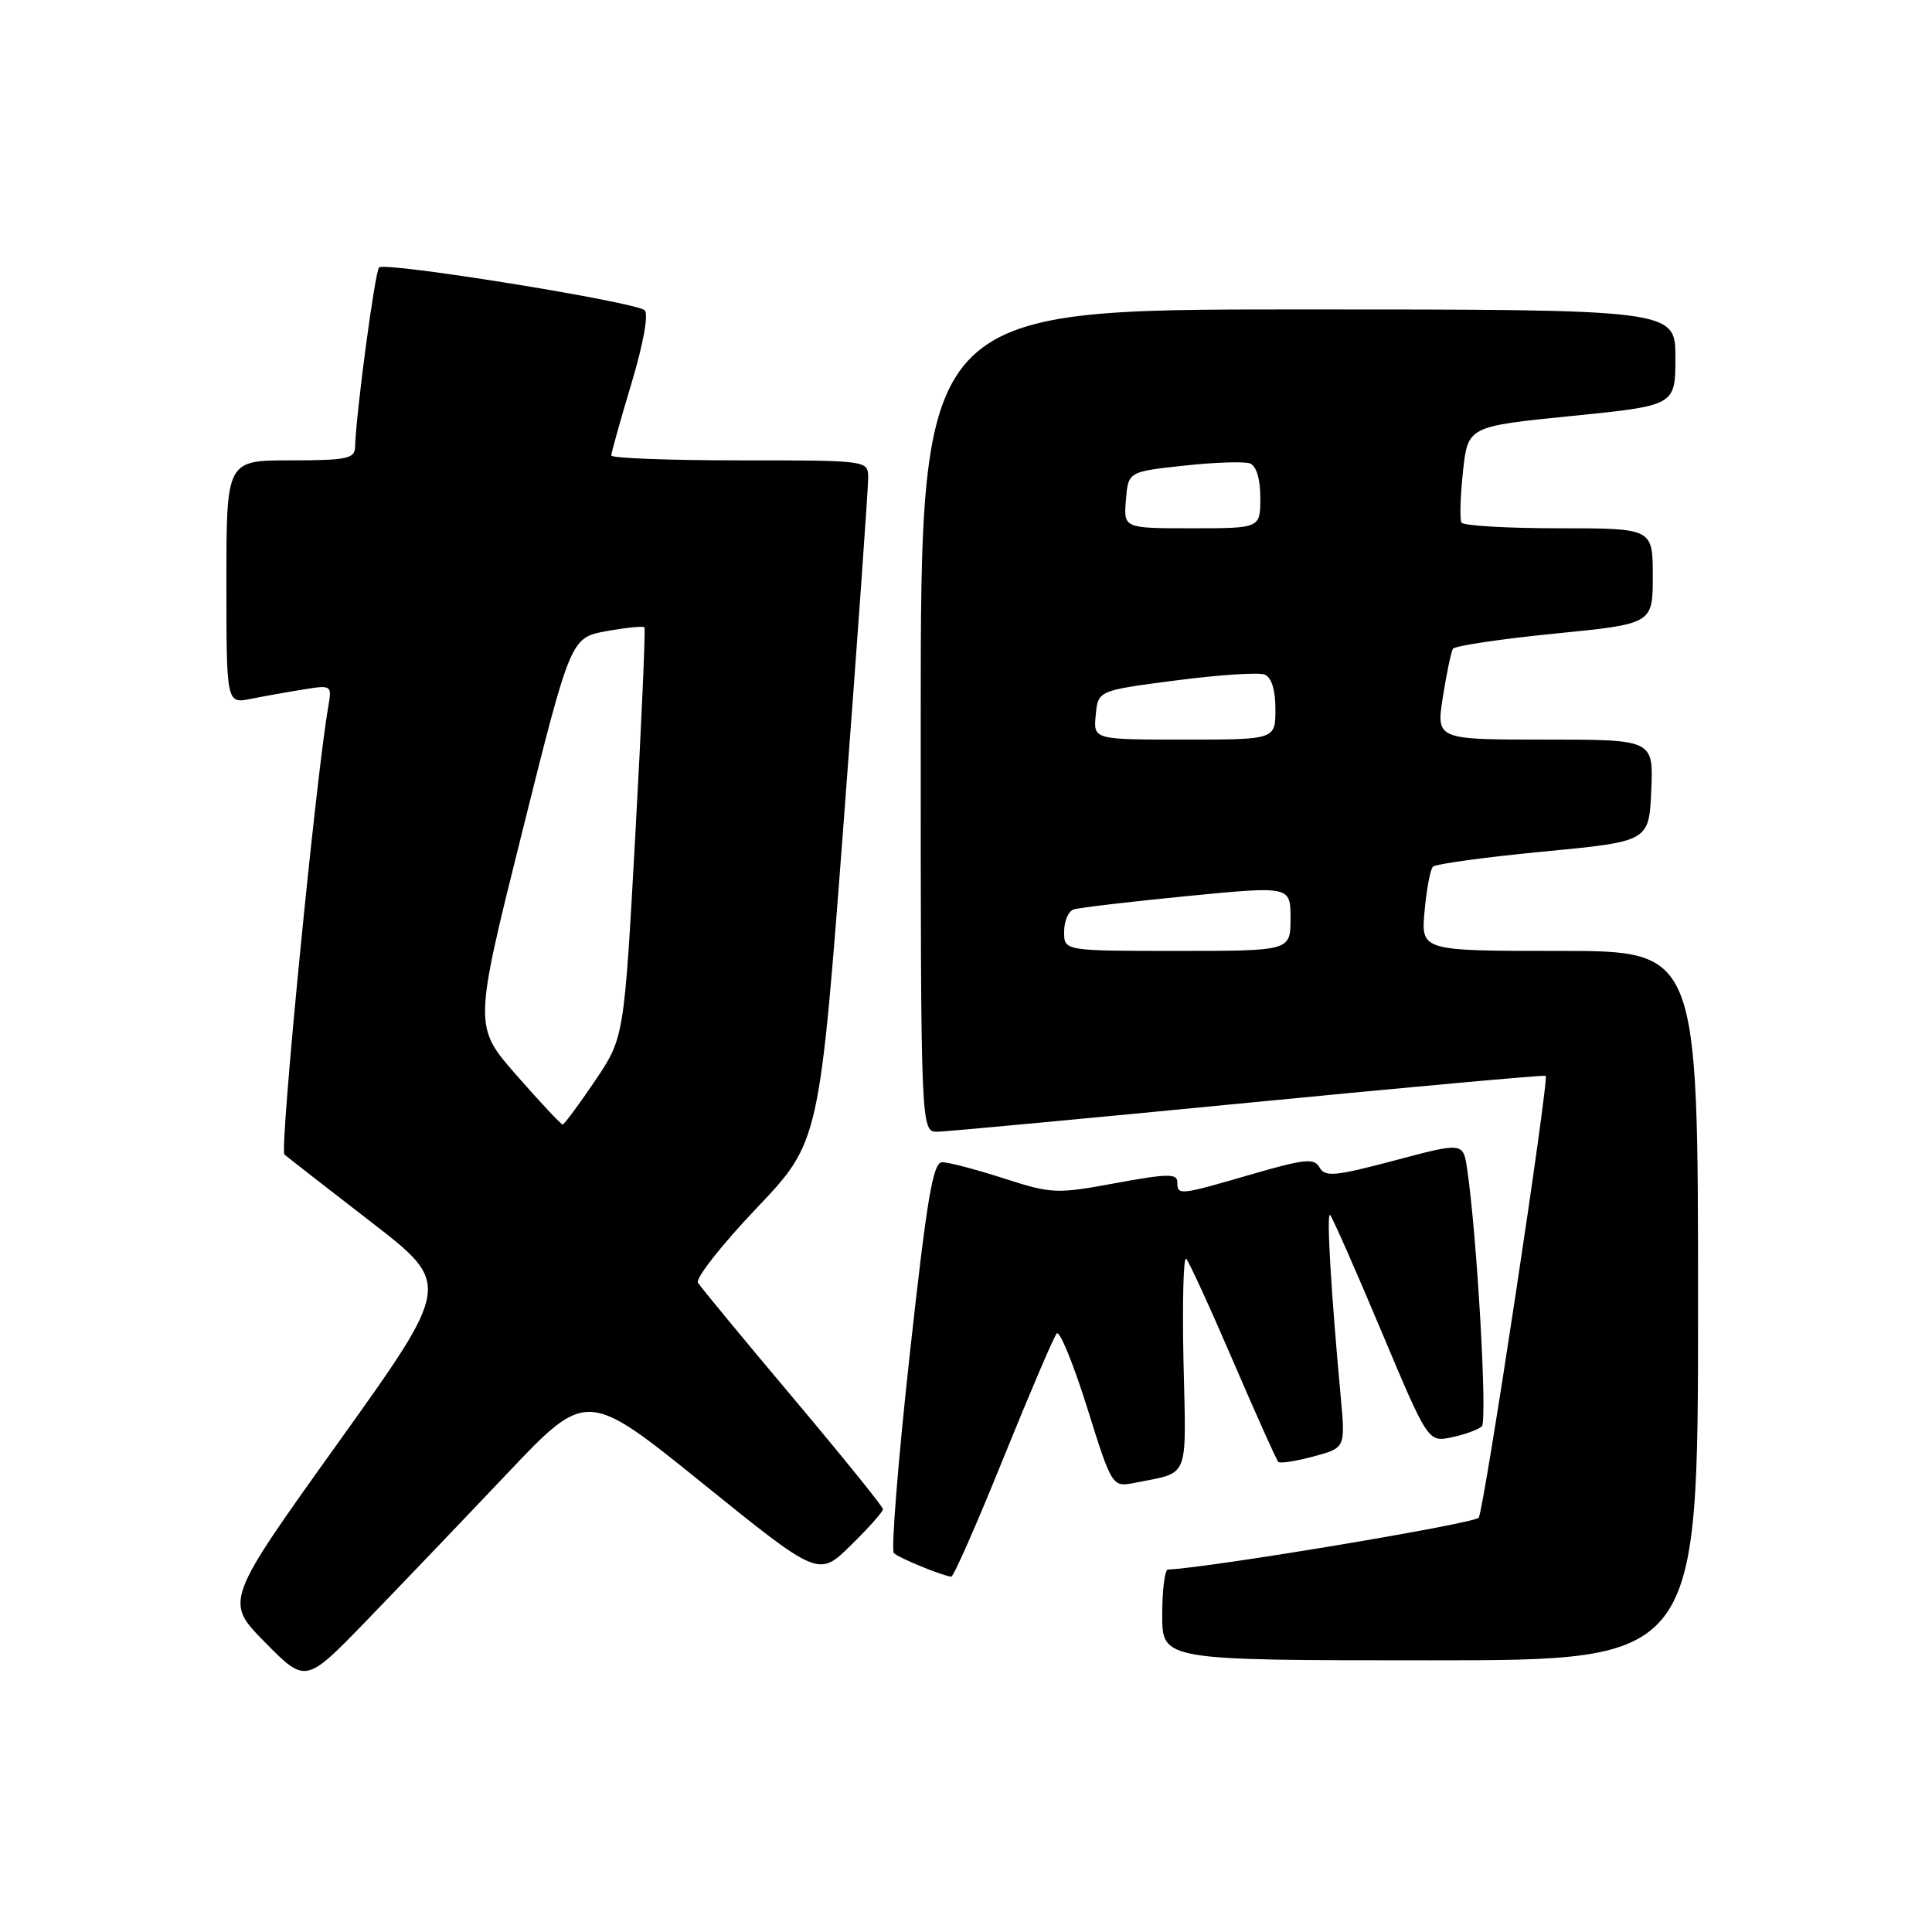 <?xml version="1.0" encoding="UTF-8" standalone="no"?>
<!DOCTYPE svg PUBLIC "-//W3C//DTD SVG 1.1//EN" "http://www.w3.org/Graphics/SVG/1.1/DTD/svg11.dtd" >
<svg xmlns="http://www.w3.org/2000/svg" xmlns:xlink="http://www.w3.org/1999/xlink" version="1.1" viewBox="0 0 256 256">
 <g >
 <path fill="currentColor"
d=" M 67.14 195.32 C 77.73 184.14 77.73 184.14 93.10 196.55 C 108.47 208.96 108.47 208.96 112.73 204.77 C 115.08 202.47 117.00 200.31 117.00 199.98 C 117.00 199.65 111.63 193.00 105.06 185.20 C 98.50 177.40 92.84 170.55 92.48 169.97 C 92.13 169.40 95.61 164.97 100.21 160.13 C 108.58 151.33 108.58 151.33 111.83 108.42 C 113.61 84.81 115.06 64.49 115.04 63.25 C 115.00 61.01 114.95 61.00 98.00 61.00 C 88.65 61.00 81.00 60.71 81.00 60.35 C 81.00 59.99 82.20 55.70 83.67 50.81 C 85.25 45.55 85.96 41.60 85.42 41.11 C 84.18 40.00 51.01 34.65 50.23 35.44 C 49.68 35.99 47.17 54.76 47.05 59.25 C 47.01 60.78 45.91 61.00 38.50 61.00 C 30.00 61.00 30.00 61.00 30.00 77.12 C 30.00 93.25 30.00 93.25 33.25 92.60 C 35.04 92.24 38.19 91.68 40.25 91.35 C 43.93 90.75 43.99 90.80 43.50 93.62 C 41.84 103.13 37.02 152.40 37.69 152.98 C 38.14 153.37 43.30 157.39 49.17 161.92 C 59.84 170.17 59.84 170.17 44.80 191.18 C 29.76 212.19 29.76 212.19 35.13 217.63 C 40.50 223.07 40.50 223.07 48.52 214.79 C 52.93 210.23 61.31 201.47 67.14 195.32 Z  M 225.00 173.00 C 225.00 126.00 225.00 126.00 206.65 126.00 C 188.29 126.00 188.29 126.00 188.76 120.75 C 189.02 117.86 189.52 115.20 189.87 114.84 C 190.22 114.48 196.80 113.58 204.50 112.84 C 218.50 111.50 218.50 111.50 218.80 104.75 C 219.09 98.00 219.09 98.00 204.70 98.00 C 190.30 98.00 190.30 98.00 191.19 92.34 C 191.68 89.23 192.28 86.36 192.52 85.97 C 192.76 85.58 198.82 84.67 205.98 83.96 C 219.00 82.67 219.00 82.67 219.00 76.34 C 219.00 70.00 219.00 70.00 206.56 70.00 C 199.72 70.00 193.91 69.66 193.66 69.25 C 193.41 68.84 193.49 65.80 193.85 62.50 C 194.50 56.50 194.50 56.50 208.25 55.12 C 222.00 53.74 222.00 53.74 222.00 47.37 C 222.00 41.00 222.00 41.00 172.00 41.00 C 122.00 41.00 122.00 41.00 122.00 95.50 C 122.00 150.00 122.00 150.00 124.25 149.96 C 125.49 149.93 144.05 148.20 165.50 146.11 C 186.95 144.02 204.64 142.42 204.81 142.55 C 205.30 142.93 196.66 199.92 195.94 201.10 C 195.46 201.87 160.07 207.78 154.75 207.97 C 154.34 207.99 154.00 210.70 154.00 214.00 C 154.00 220.00 154.00 220.00 189.50 220.00 C 225.00 220.00 225.00 220.00 225.00 173.00 Z  M 132.94 193.25 C 136.45 184.59 139.63 177.14 140.02 176.69 C 140.40 176.24 142.21 180.65 144.04 186.48 C 147.36 197.08 147.36 197.08 150.43 196.47 C 157.70 195.01 157.18 196.31 156.82 180.46 C 156.65 172.56 156.81 166.41 157.18 166.80 C 157.55 167.18 160.36 173.30 163.41 180.40 C 166.46 187.49 169.15 193.48 169.38 193.71 C 169.61 193.94 171.71 193.62 174.04 192.99 C 178.27 191.85 178.27 191.85 177.66 185.17 C 176.36 171.13 175.74 160.52 176.25 161.00 C 176.54 161.28 179.58 168.16 183.00 176.30 C 189.23 191.11 189.23 191.11 192.36 190.45 C 194.09 190.09 195.88 189.43 196.35 189.00 C 197.11 188.29 195.72 163.82 194.41 154.93 C 193.88 151.35 193.88 151.35 184.78 153.77 C 176.91 155.86 175.57 155.98 174.85 154.70 C 174.14 153.43 172.91 153.55 165.81 155.61 C 156.22 158.40 156.00 158.43 156.00 156.63 C 156.00 155.48 154.67 155.51 147.82 156.77 C 139.98 158.22 139.37 158.19 133.00 156.14 C 129.35 154.96 125.68 154.00 124.85 154.00 C 123.62 154.00 122.83 158.70 120.54 179.54 C 119.00 193.58 118.06 205.40 118.44 205.79 C 119.07 206.42 124.65 208.73 126.04 208.92 C 126.34 208.97 129.44 201.91 132.94 193.25 Z  M 68.46 142.50 C 62.76 136.00 62.76 136.00 69.19 110.25 C 75.62 84.50 75.62 84.50 80.36 83.63 C 82.97 83.16 85.23 82.93 85.39 83.13 C 85.55 83.33 85.01 95.65 84.19 110.50 C 82.70 137.50 82.70 137.50 78.82 143.25 C 76.68 146.41 74.76 149.00 74.55 149.00 C 74.34 149.00 71.60 146.08 68.46 142.50 Z  M 141.00 123.47 C 141.00 122.08 141.56 120.75 142.25 120.51 C 142.94 120.28 149.69 119.48 157.25 118.74 C 171.00 117.40 171.00 117.40 171.00 121.70 C 171.00 126.00 171.00 126.00 156.00 126.00 C 141.00 126.00 141.00 126.00 141.00 123.47 Z  M 145.19 94.75 C 145.50 91.50 145.50 91.50 155.80 90.16 C 161.46 89.43 166.75 89.07 167.55 89.38 C 168.48 89.74 169.00 91.37 169.00 93.97 C 169.00 98.00 169.00 98.00 156.94 98.00 C 144.87 98.00 144.87 98.00 145.19 94.75 Z  M 149.19 66.25 C 149.50 62.50 149.50 62.50 156.89 61.70 C 160.95 61.25 164.89 61.13 165.64 61.41 C 166.48 61.74 167.00 63.49 167.00 65.97 C 167.00 70.00 167.00 70.00 157.94 70.00 C 148.88 70.00 148.88 70.00 149.19 66.25 Z "/>
</g>
</svg>